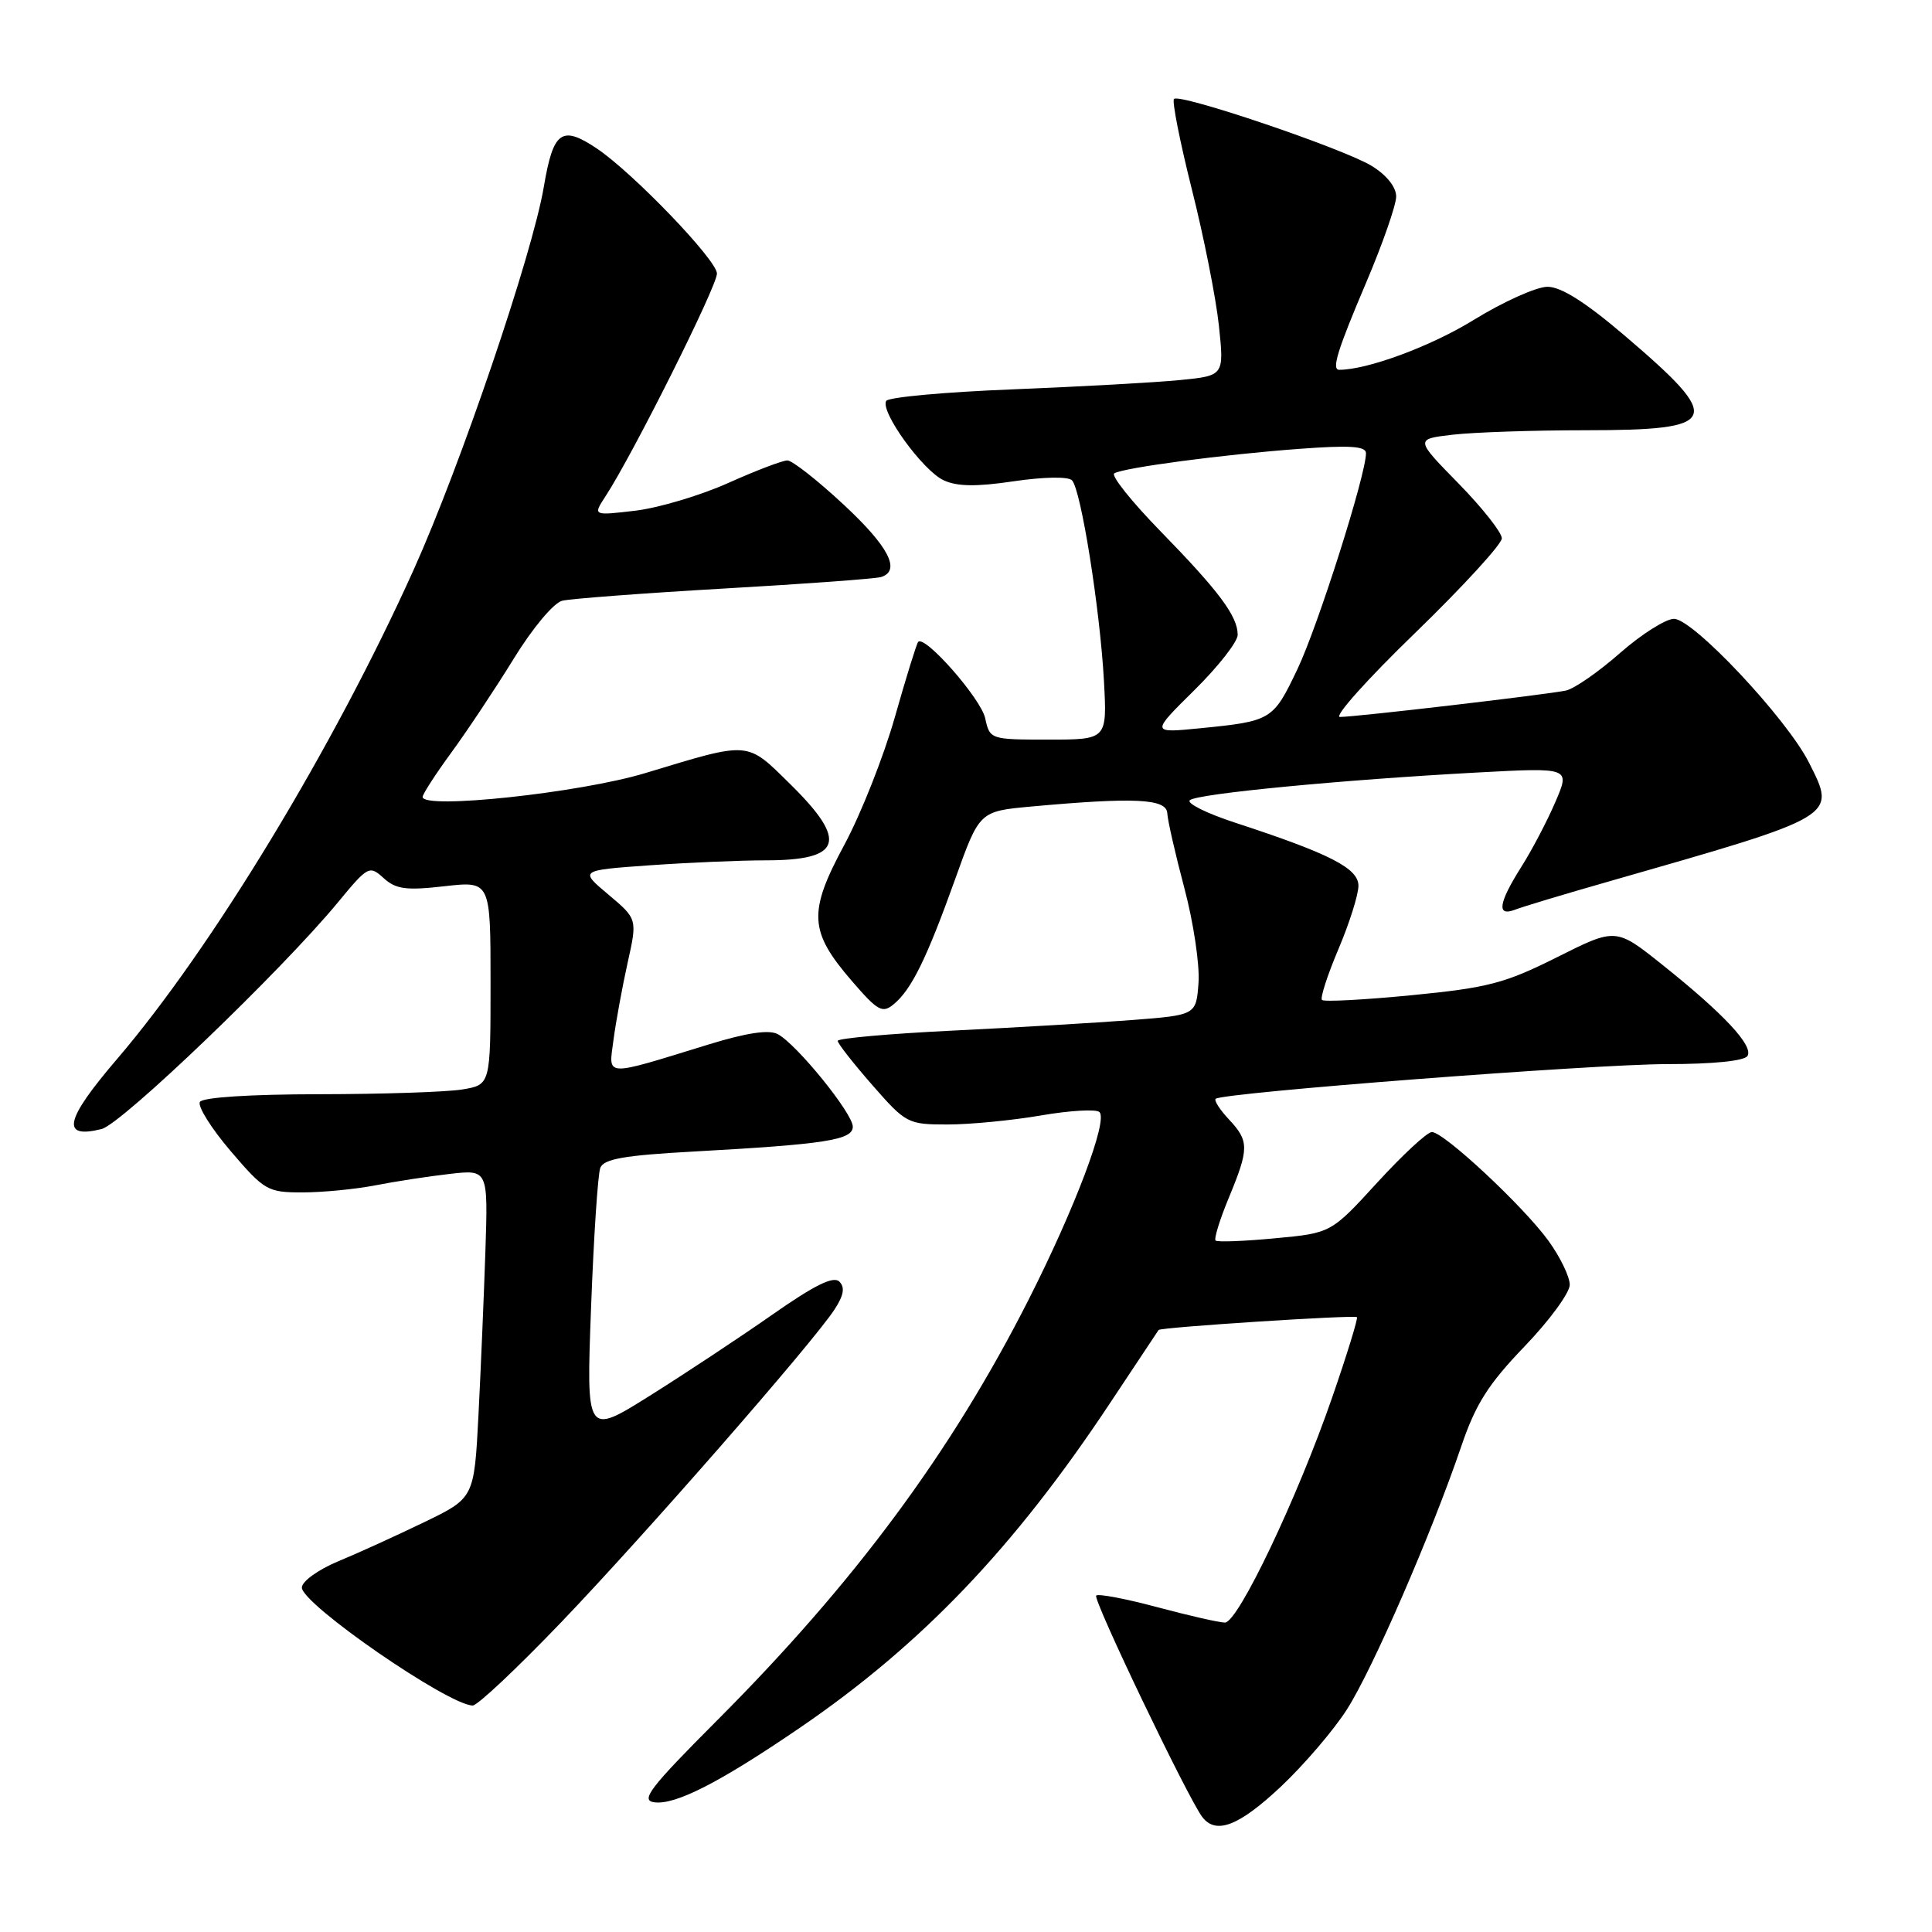 <?xml version="1.0" encoding="UTF-8" standalone="no"?>
<!DOCTYPE svg PUBLIC "-//W3C//DTD SVG 1.1//EN" "http://www.w3.org/Graphics/SVG/1.1/DTD/svg11.dtd" >
<svg xmlns="http://www.w3.org/2000/svg" xmlns:xlink="http://www.w3.org/1999/xlink" version="1.1" viewBox="0 0 256 256">
 <g >
 <path fill="currentColor"
d=" M 169.71 236.75 C 172.78 233.86 176.73 229.25 178.48 226.50 C 181.90 221.14 189.69 203.20 193.60 191.72 C 195.52 186.06 197.17 183.45 201.99 178.43 C 205.30 174.99 208.00 171.30 208.00 170.24 C 208.00 169.17 206.73 166.55 205.17 164.40 C 201.84 159.81 191.32 150.00 189.73 150.00 C 189.12 150.00 185.87 153.01 182.50 156.69 C 176.37 163.39 176.37 163.39 168.94 164.08 C 164.85 164.47 161.31 164.60 161.07 164.38 C 160.84 164.16 161.62 161.61 162.82 158.72 C 165.53 152.18 165.53 151.19 162.83 148.32 C 161.64 147.05 160.85 145.82 161.08 145.60 C 161.92 144.79 211.20 141.00 220.91 141.00 C 226.98 141.00 231.14 140.58 231.55 139.92 C 232.37 138.58 228.44 134.36 220.31 127.87 C 214.12 122.92 214.12 122.92 206.31 126.84 C 199.40 130.30 197.18 130.88 187.07 131.87 C 180.79 132.48 175.43 132.77 175.17 132.50 C 174.91 132.24 175.89 129.21 177.35 125.76 C 178.81 122.32 180.00 118.54 180.00 117.37 C 180.00 115.05 176.23 113.12 163.66 109.01 C 159.90 107.78 157.20 106.44 157.66 106.03 C 158.62 105.17 177.80 103.33 195.78 102.36 C 208.06 101.70 208.06 101.70 206.11 106.23 C 205.04 108.73 203.01 112.62 201.58 114.87 C 198.55 119.67 198.28 121.49 200.75 120.54 C 201.71 120.16 207.22 118.50 213.00 116.85 C 243.73 108.05 243.34 108.28 239.69 101.03 C 236.74 95.20 224.35 82.00 221.81 82.00 C 220.72 82.00 217.50 84.04 214.66 86.53 C 211.82 89.03 208.60 91.26 207.50 91.50 C 205.02 92.03 179.66 95.00 177.55 95.00 C 176.70 95.00 181.18 89.99 187.51 83.87 C 193.83 77.74 199.00 72.10 199.00 71.33 C 199.00 70.56 196.41 67.28 193.25 64.05 C 187.50 58.18 187.50 58.18 192.50 57.60 C 195.25 57.28 203.15 57.01 210.05 57.01 C 227.98 57.00 228.51 55.76 215.31 44.50 C 210.11 40.06 206.86 38.00 205.05 38.00 C 203.60 38.00 199.19 39.98 195.26 42.40 C 189.62 45.88 181.20 49.00 177.45 49.00 C 176.41 49.00 177.22 46.39 181.00 37.50 C 183.20 32.33 185.00 27.17 185.00 26.04 C 185.00 24.78 183.73 23.19 181.75 21.98 C 177.99 19.68 156.33 12.34 155.56 13.11 C 155.28 13.39 156.34 18.77 157.92 25.06 C 159.51 31.35 161.12 39.49 161.51 43.14 C 162.21 49.78 162.21 49.78 156.35 50.36 C 153.13 50.68 143.18 51.23 134.24 51.59 C 125.29 51.94 117.73 52.63 117.43 53.12 C 116.58 54.49 122.27 62.36 125.04 63.64 C 126.82 64.47 129.38 64.51 134.33 63.77 C 138.26 63.19 141.53 63.13 142.04 63.64 C 143.23 64.83 145.76 80.72 146.28 90.25 C 146.70 98.00 146.70 98.00 138.93 98.00 C 131.21 98.00 131.16 97.98 130.54 95.16 C 129.96 92.54 122.52 84.08 121.66 85.06 C 121.45 85.30 120.06 89.78 118.58 95.00 C 117.10 100.22 114.08 107.86 111.87 111.96 C 107.06 120.89 107.20 123.41 112.87 129.98 C 116.32 133.98 116.92 134.31 118.43 133.06 C 120.79 131.10 122.80 126.99 126.56 116.50 C 129.78 107.50 129.78 107.50 136.64 106.87 C 150.37 105.62 154.56 105.83 154.67 107.75 C 154.72 108.71 155.74 113.19 156.94 117.70 C 158.14 122.22 158.98 127.84 158.81 130.20 C 158.50 134.50 158.50 134.50 150.00 135.16 C 145.32 135.52 134.64 136.15 126.25 136.56 C 117.86 136.97 111.00 137.58 111.00 137.92 C 111.00 138.26 113.06 140.89 115.58 143.77 C 120.04 148.87 120.29 149.00 125.56 149.00 C 128.53 149.00 134.11 148.46 137.95 147.80 C 141.79 147.14 145.28 146.94 145.69 147.36 C 146.82 148.49 142.41 160.15 136.28 172.24 C 126.06 192.40 113.27 209.68 95.00 227.98 C 86.14 236.86 84.84 238.55 86.67 238.81 C 89.47 239.21 95.37 236.19 106.00 228.93 C 122.11 217.92 134.36 205.10 147.03 186.00 C 150.50 180.78 153.42 176.38 153.52 176.23 C 153.77 175.87 179.41 174.21 179.80 174.53 C 179.97 174.66 178.50 179.44 176.53 185.14 C 171.94 198.43 164.05 215.00 162.31 215.00 C 161.57 215.00 157.54 214.08 153.35 212.96 C 149.17 211.84 145.52 211.15 145.25 211.42 C 144.77 211.90 157.37 238.19 159.30 240.75 C 161.11 243.14 164.15 241.97 169.71 236.75 Z  M 74.34 214.98 C 85.49 203.34 107.63 178.01 110.56 173.54 C 111.80 171.65 111.99 170.59 111.22 169.82 C 110.44 169.04 107.92 170.29 102.32 174.21 C 98.02 177.22 90.71 182.05 86.09 184.95 C 77.68 190.22 77.68 190.22 78.32 173.24 C 78.67 163.91 79.22 155.59 79.54 154.75 C 80.00 153.57 82.70 153.09 91.81 152.59 C 109.38 151.62 113.00 151.06 113.00 149.29 C 113.00 147.53 105.58 138.38 103.06 137.03 C 101.89 136.41 98.97 136.84 93.92 138.39 C 79.84 142.72 80.64 142.76 81.29 137.80 C 81.60 135.44 82.44 130.86 83.15 127.63 C 84.46 121.77 84.46 121.77 80.62 118.54 C 76.78 115.32 76.78 115.32 86.04 114.66 C 91.14 114.30 98.07 114.00 101.45 114.00 C 111.56 114.00 112.40 111.48 104.78 103.97 C 98.85 98.14 99.54 98.19 85.50 102.44 C 76.85 105.06 56.00 107.29 56.00 105.60 C 56.00 105.22 57.72 102.57 59.81 99.71 C 61.91 96.84 65.62 91.26 68.06 87.30 C 70.56 83.23 73.36 79.88 74.50 79.60 C 75.60 79.33 85.28 78.60 96.00 77.98 C 106.72 77.37 116.06 76.68 116.75 76.46 C 119.42 75.61 117.75 72.40 111.75 66.83 C 108.31 63.63 104.98 61.02 104.34 61.01 C 103.71 61.00 100.17 62.35 96.49 64.00 C 92.81 65.65 87.27 67.30 84.18 67.67 C 78.56 68.33 78.56 68.33 80.22 65.78 C 83.82 60.29 95.00 37.95 95.00 36.25 C 95.00 34.46 83.79 22.81 79.03 19.64 C 74.41 16.57 73.31 17.37 72.06 24.75 C 70.55 33.68 61.02 61.72 54.81 75.50 C 44.22 99.01 28.05 125.68 15.50 140.34 C 8.58 148.42 8.02 150.96 13.47 149.60 C 16.13 148.93 37.34 128.59 44.80 119.54 C 48.76 114.74 48.95 114.64 50.84 116.36 C 52.46 117.83 53.82 118.01 58.90 117.43 C 65.00 116.74 65.00 116.74 65.00 130.24 C 65.00 143.74 65.00 143.74 61.25 144.36 C 59.19 144.70 50.66 144.98 42.31 144.99 C 33.15 145.00 26.87 145.40 26.49 146.01 C 26.15 146.57 27.98 149.49 30.55 152.51 C 35.04 157.76 35.46 158.00 40.07 158.00 C 42.73 158.00 47.06 157.58 49.70 157.07 C 52.34 156.55 56.79 155.87 59.59 155.55 C 64.67 154.97 64.67 154.97 64.32 165.74 C 64.12 171.66 63.71 181.45 63.40 187.50 C 62.83 198.50 62.83 198.50 56.16 201.72 C 52.50 203.49 47.36 205.83 44.75 206.91 C 42.14 208.00 40.00 209.55 40.00 210.36 C 40.00 212.56 59.40 225.95 62.64 225.99 C 63.27 225.99 68.53 221.04 74.34 214.98 Z  M 158.25 91.46 C 161.41 88.34 164.00 85.04 164.00 84.12 C 164.00 81.65 161.52 78.33 153.75 70.37 C 149.93 66.45 147.18 63.01 147.65 62.72 C 148.89 61.97 162.14 60.21 172.25 59.47 C 178.85 58.98 181.00 59.12 181.00 60.05 C 181.00 62.92 174.63 82.98 171.91 88.68 C 168.69 95.44 168.49 95.56 159.00 96.50 C 152.50 97.14 152.50 97.14 158.25 91.46 Z "/>
</g>
</svg>